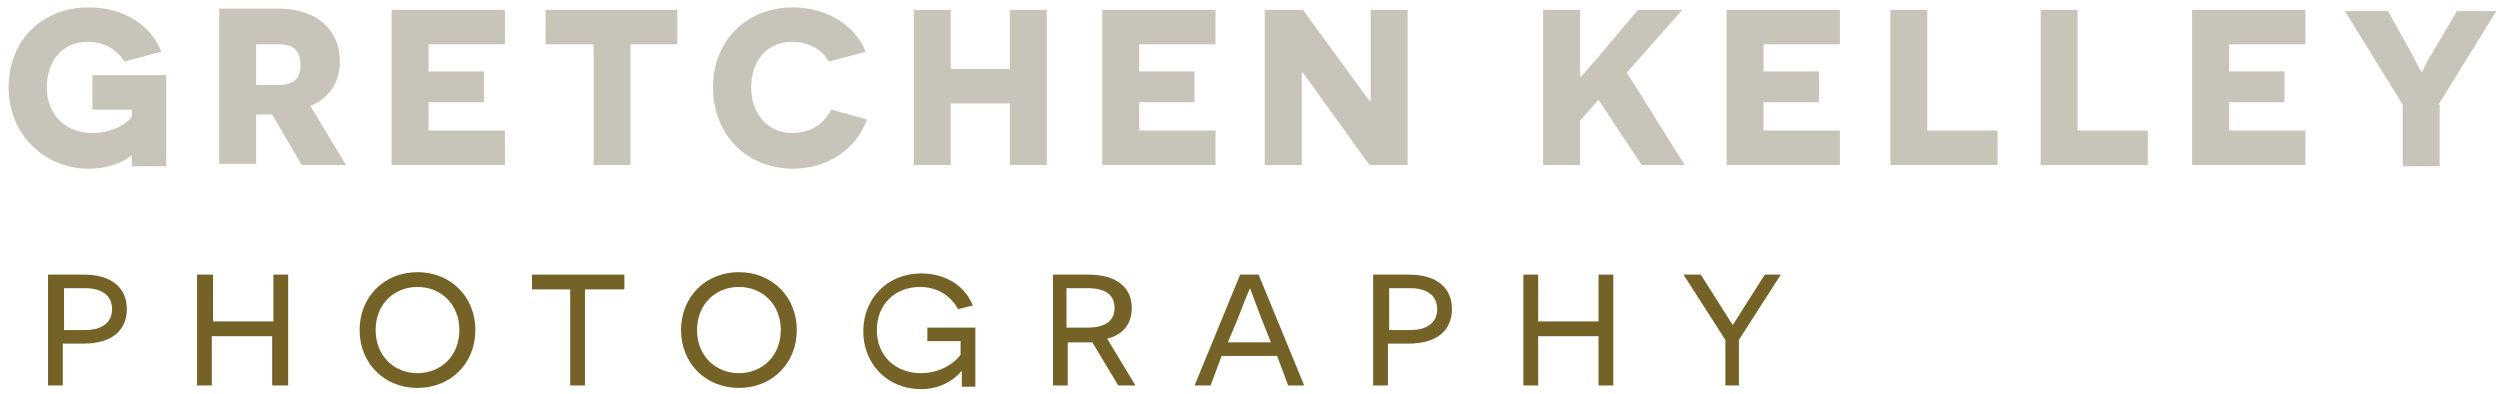 <?xml version="1.0" encoding="utf-8"?>
<!-- Generator: Adobe Illustrator 17.1.0, SVG Export Plug-In . SVG Version: 6.00 Build 0)  -->
<!DOCTYPE svg PUBLIC "-//W3C//DTD SVG 1.1//EN" "http://www.w3.org/Graphics/SVG/1.1/DTD/svg11.dtd">
<svg version="1.1" id="Layer_1" xmlns="http://www.w3.org/2000/svg" xmlns:xlink="http://www.w3.org/1999/xlink" x="0px" y="0px"
	 viewBox="0 0 203 32" enable-background="new 0 0 203 32" xml:space="preserve">
<path fill="#756227" d="M3.9,22.3v9h1.2v-3.4h1.7c2.3,0,3.5-1.1,3.5-2.8c0-1.7-1.2-2.8-3.5-2.8H3.9z M5.2,26.8v-3.4h1.7
	c1.5,0,2.2,0.7,2.2,1.7c0,1-0.7,1.7-2.2,1.7H5.2z"/>
<path fill="#756227" d="M23.4,31.3v-9h-1.2v3.8h-4.9v-3.8H16v9h1.2v-4h4.9v4H23.4z"/>
<path fill="#756227" d="M29.2,26.8c0,2.7,2,4.7,4.7,4.7s4.7-2,4.7-4.7c0-2.7-2-4.7-4.7-4.7S29.2,24.1,29.2,26.8z M30.5,26.8
	c0-2.1,1.5-3.5,3.4-3.5s3.4,1.4,3.4,3.5c0,2.1-1.5,3.5-3.4,3.5S30.5,28.9,30.5,26.8z"/>
<path fill="#756227" d="M50.7,23.5v-1.2h-7.5v1.2h3.1v7.8h1.2v-7.8H50.7z"/>
<path fill="#756227" d="M55.3,26.8c0,2.7,2,4.7,4.7,4.7s4.7-2,4.7-4.7c0-2.7-2-4.7-4.7-4.7S55.3,24.1,55.3,26.8z M56.6,26.8
	c0-2.1,1.5-3.5,3.4-3.5s3.4,1.4,3.4,3.5c0,2.1-1.5,3.5-3.4,3.5S56.6,28.9,56.6,26.8z"/>
<path fill="#756227" d="M79.2,31.3v-4.7h-3.9v1.1h2.7v1.1c-0.4,0.6-1.6,1.5-3.2,1.5c-2.1,0-3.6-1.4-3.6-3.5c0-2.1,1.5-3.5,3.5-3.5
	c1.6,0,2.6,0.9,3.1,1.8l1.2-0.3c-0.8-1.9-2.6-2.6-4.2-2.6c-2.7,0-4.7,2-4.7,4.7c0,2.7,2,4.7,4.7,4.7c1.8,0,2.9-1,3.3-1.5h0
	c0,0,0,0.3,0,1.3H79.2z"/>
<path fill="#756227" d="M90.8,31.3h1.4l-2.3-3.8c1.2-0.3,2-1.1,2-2.5c0-1.7-1.3-2.7-3.5-2.7h-2.9v9h1.2v-3.5h1c0.2,0,0.6,0,1,0
	L90.8,31.3z M86.6,26.7v-3.3h1.7c1.4,0,2.2,0.5,2.2,1.6c0,1.1-0.8,1.6-2.2,1.6H86.6z"/>
<path fill="#756227" d="M103.7,28.9l0.9,2.4h1.3l-3.7-9h-1.5l-3.7,9h1.3l0.9-2.4H103.7z M103.2,27.8h-3.5l0.8-1.9
	c0.6-1.6,1-2.5,1-2.5h0c0,0,0.3,0.8,0.9,2.4L103.2,27.8z"/>
<path fill="#756227" d="M111.5,22.3v9h1.2v-3.4h1.7c2.3,0,3.5-1.1,3.5-2.8c0-1.7-1.2-2.8-3.5-2.8H111.5z M112.8,26.8v-3.4h1.7
	c1.5,0,2.2,0.7,2.2,1.7c0,1-0.7,1.7-2.2,1.7H112.8z"/>
<path fill="#756227" d="M131,31.3v-9h-1.2v3.8h-4.9v-3.8h-1.2v9h1.2v-4h4.9v4H131z"/>
<path fill="#756227" d="M141.2,31.3v-3.7l3.4-5.3h-1.3l-1.4,2.2c-0.7,1.1-1.2,1.9-1.2,1.9h0c0,0-0.5-0.8-1.2-1.9l-1.4-2.2h-1.4
	l3.4,5.3v3.7H141.2z"/>
<g>
	<path fill="#C9C4B9" d="M13.5,13.4V6.1h-6v2.8h3.2v0.6c-0.4,0.5-1.5,1.3-3.2,1.3c-2.2,0-3.7-1.5-3.7-3.7c0-2.2,1.3-3.7,3.3-3.7
		c1.6,0,2.5,0.8,3,1.6l3-0.8c-0.8-2.1-3-3.6-5.9-3.6c-3.8,0-6.5,2.7-6.5,6.5c0,3.9,3,6.6,6.5,6.6c1.5,0,2.8-0.5,3.5-1.1h0
		c0,0.1,0,0.2,0,0.9H13.5z"/>
	<path fill="#C9C4B9" d="M24.5,13.4h3.6l-2.9-4.8c1.5-0.6,2.4-1.9,2.4-3.6c0-2.6-1.9-4.3-5-4.3h-4.8v12.6h3V9.3h0.7h0.6L24.5,13.4z
		 M20.8,6.9V3.6h1.9c1.2,0,1.7,0.6,1.7,1.7c0,1.1-0.6,1.6-1.7,1.6H20.8z"/>
	<path fill="#C9C4B9" d="M31.7,13.4h9.3v-2.8h-6.2V8.3h4.5V5.8h-4.5V3.6h6.2V0.8h-9.2V13.4z"/>
	<path fill="#C9C4B9" d="M55,3.6V0.8H44.3v2.8h3.9v9.8h3V3.6H55z"/>
	<path fill="#C9C4B9" d="M67.5,8.9c-0.5,1-1.5,1.9-3.2,1.9c-1.9,0-3.3-1.5-3.3-3.7c0-2.2,1.3-3.7,3.3-3.7c1.4,0,2.4,0.6,3,1.6l3-0.8
		c-0.8-2-3-3.6-5.9-3.6c-3.8,0-6.5,2.7-6.5,6.5c0,3.9,2.8,6.6,6.5,6.6c2.7,0,5.1-1.5,6-4L67.5,8.9z"/>
	<path fill="#C9C4B9" d="M82,13.4h3V0.8h-3v4.8h-4.8V0.8h-3v12.6h3v-5H82V13.4z"/>
	<path fill="#C9C4B9" d="M89.4,13.4h9.3v-2.8h-6.2V8.3H97V5.8h-4.5V3.6h6.2V0.8h-9.2V13.4z"/>
	<path fill="#C9C4B9" d="M111.2,13.4h3.1V0.8h-3v4.4c0,1.4,0,3,0,3h-0.1l-5.4-7.4h-3.1v12.6h3V9.1c0-1.6,0-3.2,0-3.2h0.1L111.2,13.4
		z"/>
	<path fill="#C9C4B9" d="M133.3,13.4h3.5l-4.7-7.5l4.5-5.1H133l-3.2,3.8l-1.4,1.6h-0.1V4.3V0.8h-3v12.6h3V9.8l1.5-1.7L133.3,13.4z"
		/>
	<path fill="#C9C4B9" d="M140.1,13.4h9.3v-2.8h-6.2V8.3h4.5V5.8h-4.5V3.6h6.2V0.8h-9.2V13.4z"/>
	<path fill="#C9C4B9" d="M153.5,13.4h8.7v-2.8h-5.7V0.8h-3V13.4z"/>
	<path fill="#C9C4B9" d="M165.7,13.4h8.7v-2.8h-5.7V0.8h-3V13.4z"/>
	<path fill="#C9C4B9" d="M177.9,13.4h9.3v-2.8h-6.2V8.3h4.5V5.8h-4.5V3.6h6.2V0.8h-9.2V13.4z"/>
	<path fill="#C9C4B9" d="M198,8.5l4.7-7.6h-3.2l-2,3.4c-0.5,0.8-0.8,1.5-0.8,1.5h-0.1c0,0-0.4-0.7-0.8-1.5l-1.9-3.4l-3.5,0l4.7,7.6
		v5h3V8.5z"/>
</g>
</svg>
